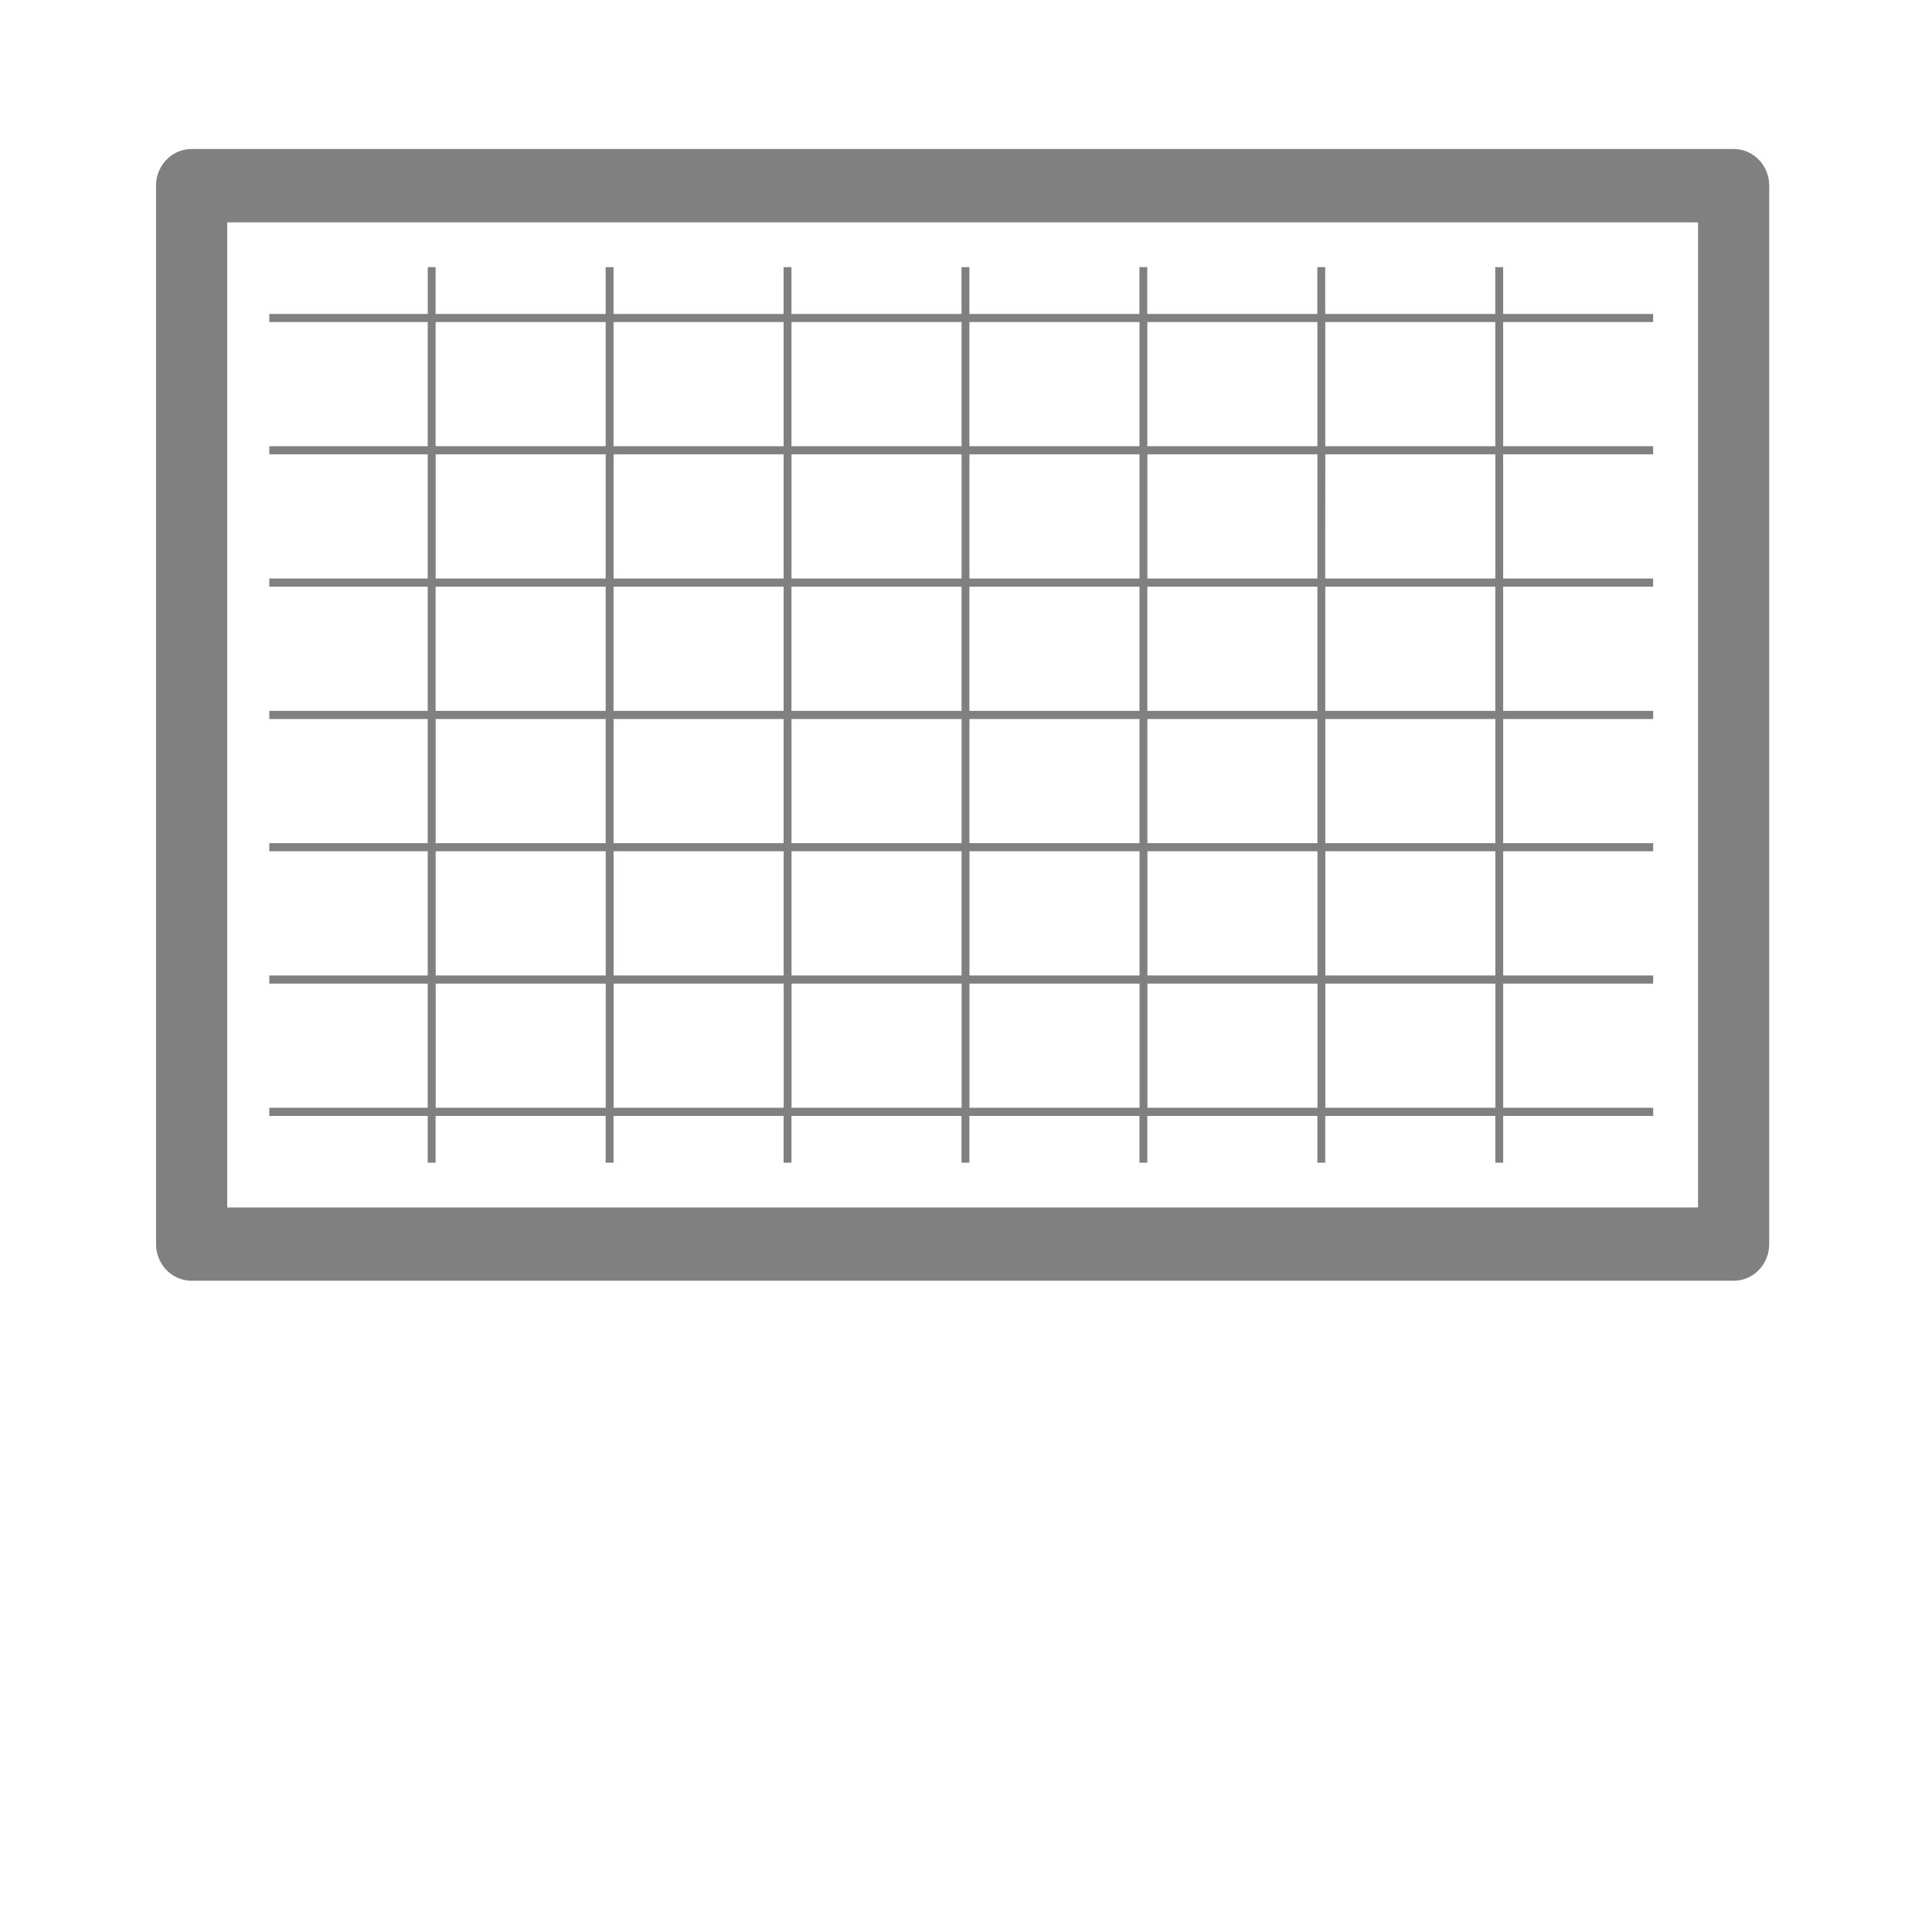 <?xml version="1.0" encoding="UTF-8" standalone="no"?>
<svg
   xmlns:dc="http://purl.org/dc/elements/1.1/"
   xmlns:cc="http://creativecommons.org/ns#"
   xmlns:rdf="http://www.w3.org/1999/02/22-rdf-syntax-ns#"
   xmlns:svg="http://www.w3.org/2000/svg"
   xmlns="http://www.w3.org/2000/svg"
   xmlns:sodipodi="http://sodipodi.sourceforge.net/DTD/sodipodi-0.dtd"
   xmlns:inkscape="http://www.inkscape.org/namespaces/inkscape"
   width="256"
   height="256"
   viewBox="0 0 67.733 67.733"
   version="1.1"
   id="svg8"
   inkscape:version="1.0.1 (3bc2e813f5, 2020-09-07)"
   sodipodi:docname="grid.svg"
   inkscape:export-filename="C:\Users\keath\Workspace\KMX\elite-streamdeck-icons\analysis-mode.png"
   inkscape:export-xdpi="96"
   inkscape:export-ydpi="96">
  <defs
     id="defs2" />
  <sodipodi:namedview
     id="base"
     pagecolor="#000000"
     bordercolor="#666666"
     borderopacity="1.0"
     inkscape:pageopacity="0"
     inkscape:pageshadow="2"
     inkscape:zoom="5.6"
     inkscape:cx="124.1086"
     inkscape:cy="141.53961"
     inkscape:document-units="px"
     inkscape:current-layer="layer2"
     showgrid="true"
     units="px"
     inkscape:snap-grids="true"
     objecttolerance="10000"
     guidetolerance="10000"
     inkscape:window-width="3840"
     inkscape:window-height="2066"
     inkscape:window-x="3829"
     inkscape:window-y="-11"
     inkscape:window-maximized="1"
     inkscape:document-rotation="0"
     showguides="true">
    <inkscape:grid
       type="xygrid"
       id="grid4623" />
    <sodipodi:guide
       position="-3.969,62.442"
       orientation="0,256"
       id="guide3351" />
    <sodipodi:guide
       position="62.177,70.379"
       orientation="256,0"
       id="guide3353" />
    <sodipodi:guide
       position="-2.646,22.754"
       orientation="0,-256"
       id="guide3355" />
    <sodipodi:guide
       position="5.292,70.379"
       orientation="-256,0"
       id="guide3357" />
    <sodipodi:guide
       position="0,67.733"
       orientation="0,256"
       id="guide3359" />
    <sodipodi:guide
       position="67.733,67.733"
       orientation="256,0"
       id="guide3361" />
    <sodipodi:guide
       position="67.733,0"
       orientation="0,-256"
       id="guide3363" />
    <sodipodi:guide
       position="0,0"
       orientation="-256,0"
       id="guide3365" />
    <sodipodi:guide
       position="0,67.733"
       orientation="0,256"
       id="guide3367" />
    <sodipodi:guide
       position="67.733,67.733"
       orientation="256,0"
       id="guide3369" />
    <sodipodi:guide
       position="67.733,0"
       orientation="0,-256"
       id="guide3371" />
    <sodipodi:guide
       position="0,0"
       orientation="-256,0"
       id="guide3373" />
    <sodipodi:guide
       position="0,67.733"
       orientation="0,256"
       id="guide3375" />
    <sodipodi:guide
       position="67.733,67.733"
       orientation="256,0"
       id="guide3377" />
    <sodipodi:guide
       position="67.733,0"
       orientation="0,-256"
       id="guide3379" />
    <sodipodi:guide
       position="0,0"
       orientation="-256,0"
       id="guide3381" />
  </sodipodi:namedview>
  <g
     inkscape:groupmode="layer"
     id="layer2"
     inkscape:label="Icon">
    <path
       id="path903"
       style="color:#000000;font-style:normal;font-variant:normal;font-weight:normal;font-stretch:normal;font-size:medium;line-height:normal;font-family:sans-serif;font-variant-ligatures:normal;font-variant-position:normal;font-variant-caps:normal;font-variant-numeric:normal;font-variant-alternates:normal;font-variant-east-asian:normal;font-feature-settings:normal;font-variation-settings:normal;text-indent:0;text-align:start;text-decoration:none;text-decoration-line:none;text-decoration-style:solid;text-decoration-color:#000000;letter-spacing:normal;word-spacing:normal;text-transform:none;writing-mode:lr-tb;direction:ltr;text-orientation:mixed;dominant-baseline:auto;baseline-shift:baseline;text-anchor:start;white-space:normal;shape-padding:0;shape-margin:0;inline-size:0;clip-rule:nonzero;display:inline;overflow:visible;visibility:visible;opacity:1;isolation:auto;mix-blend-mode:normal;color-interpolation:sRGB;color-interpolation-filters:linearRGB;solid-color:#000000;solid-opacity:1;vector-effect:none;fill:#808080;fill-opacity:1;fill-rule:nonzero;stroke:none;stroke-width:2.532;stroke-linecap:round;stroke-linejoin:round;stroke-miterlimit:4;stroke-dasharray:none;stroke-dashoffset:0;stroke-opacity:1;color-rendering:auto;image-rendering:auto;shape-rendering:auto;text-rendering:auto;enable-background:accumulate;stop-color:#000000;stop-opacity:1"
       d="M 6.717,5.224 A 1.248,1.285 0 0 0 5.471,6.51 V 43.618 a 1.248,1.285 0 0 0 1.246,1.283 H 60.777 a 1.248,1.285 0 0 0 1.249,-1.283 V 6.51 A 1.248,1.285 0 0 0 60.777,5.224 Z M 7.966,7.796 H 59.531 V 42.333 H 7.966 Z m 7.03,1.569 V 11.007 H 9.441 v 0.284 h 5.554 v 4.353 H 9.441 v 0.284 H 14.995 V 20.282 H 9.441 v 0.287 h 5.554 v 4.354 H 9.441 v 0.284 h 5.554 v 4.353 H 9.441 v 0.284 H 14.995 V 34.198 H 9.441 v 0.287 H 14.995 V 38.838 H 9.441 v 0.284 h 5.554 v 1.641 h 0.276 v -1.641 h 5.962 v 1.641 h 0.276 v -1.641 h 5.962 v 1.641 h 0.276 v -1.641 h 5.962 v 1.641 h 0.276 v -1.641 h 5.962 v 1.641 h 0.276 v -1.641 h 5.962 v 1.641 h 0.276 v -1.641 h 5.962 v 1.641 h 0.276 v -1.641 h 5.259 V 38.838 h -5.259 v -4.354 h 5.259 V 34.198 h -5.259 v -4.354 h 5.259 v -0.284 h -5.259 v -4.353 h 5.259 V 24.922 H 52.698 V 20.569 h 5.259 v -0.287 h -5.259 v -4.354 h 5.259 V 15.644 H 52.698 V 11.291 h 5.259 V 11.007 H 52.698 V 9.365 h -0.276 V 11.007 H 46.46 V 9.365 h -0.276 V 11.007 H 40.222 V 9.365 h -0.276 V 11.007 H 33.985 V 9.365 h -0.276 V 11.007 H 27.747 V 9.365 h -0.276 V 11.007 H 21.509 V 9.365 h -0.276 V 11.007 H 15.272 V 9.365 Z m 0.276,1.926 h 5.962 v 4.353 h -5.962 z m 6.238,0 h 5.962 v 4.353 h -5.962 z m 6.238,0 h 5.962 v 4.353 h -5.962 z m 6.238,0 h 5.962 v 4.353 h -5.962 z m 6.238,0 h 5.962 v 4.353 h -5.962 z m 6.238,0 h 5.962 v 4.353 h -5.962 z m -31.189,4.637 h 5.962 v 4.354 h -5.962 z m 6.238,0 h 5.962 v 4.354 h -5.962 z m 6.238,0 h 5.962 v 4.354 h -5.962 z m 6.238,0 h 5.962 v 4.354 h -5.962 z m 6.238,0 h 5.962 v 4.354 h -5.962 z m 6.238,0 h 5.962 V 20.282 H 46.46 Z M 15.272,20.569 h 5.962 v 4.354 h -5.962 z m 6.238,0 h 5.962 v 4.354 h -5.962 z m 6.238,0 h 5.962 v 4.354 h -5.962 z m 6.238,0 h 5.962 v 4.354 h -5.962 z m 6.238,0 h 5.962 v 4.354 h -5.962 z m 6.238,0 h 5.962 v 4.354 h -5.962 z m -31.189,4.638 h 5.962 v 4.353 h -5.962 z m 6.238,0 h 5.962 v 4.353 h -5.962 z m 6.238,0 h 5.962 v 4.353 h -5.962 z m 6.238,0 h 5.962 v 4.353 h -5.962 z m 6.238,0 h 5.962 v 4.353 h -5.962 z m 6.238,0 h 5.962 v 4.353 h -5.962 z m -31.189,4.637 h 5.962 v 4.354 h -5.962 z m 6.238,0 h 5.962 v 4.354 h -5.962 z m 6.238,0 h 5.962 v 4.354 h -5.962 z m 6.238,0 h 5.962 v 4.354 h -5.962 z m 6.238,0 h 5.962 v 4.354 h -5.962 z m 6.238,0 h 5.962 v 4.354 h -5.962 z m -31.189,4.64 h 5.962 v 4.354 h -5.962 z m 6.238,0 h 5.962 v 4.354 h -5.962 z m 6.238,0 h 5.962 v 4.354 h -5.962 z m 6.238,0 h 5.962 v 4.354 h -5.962 z m 6.238,0 h 5.962 v 4.354 h -5.962 z m 6.238,0 h 5.962 v 4.354 h -5.962 z" />
  </g>
</svg>
